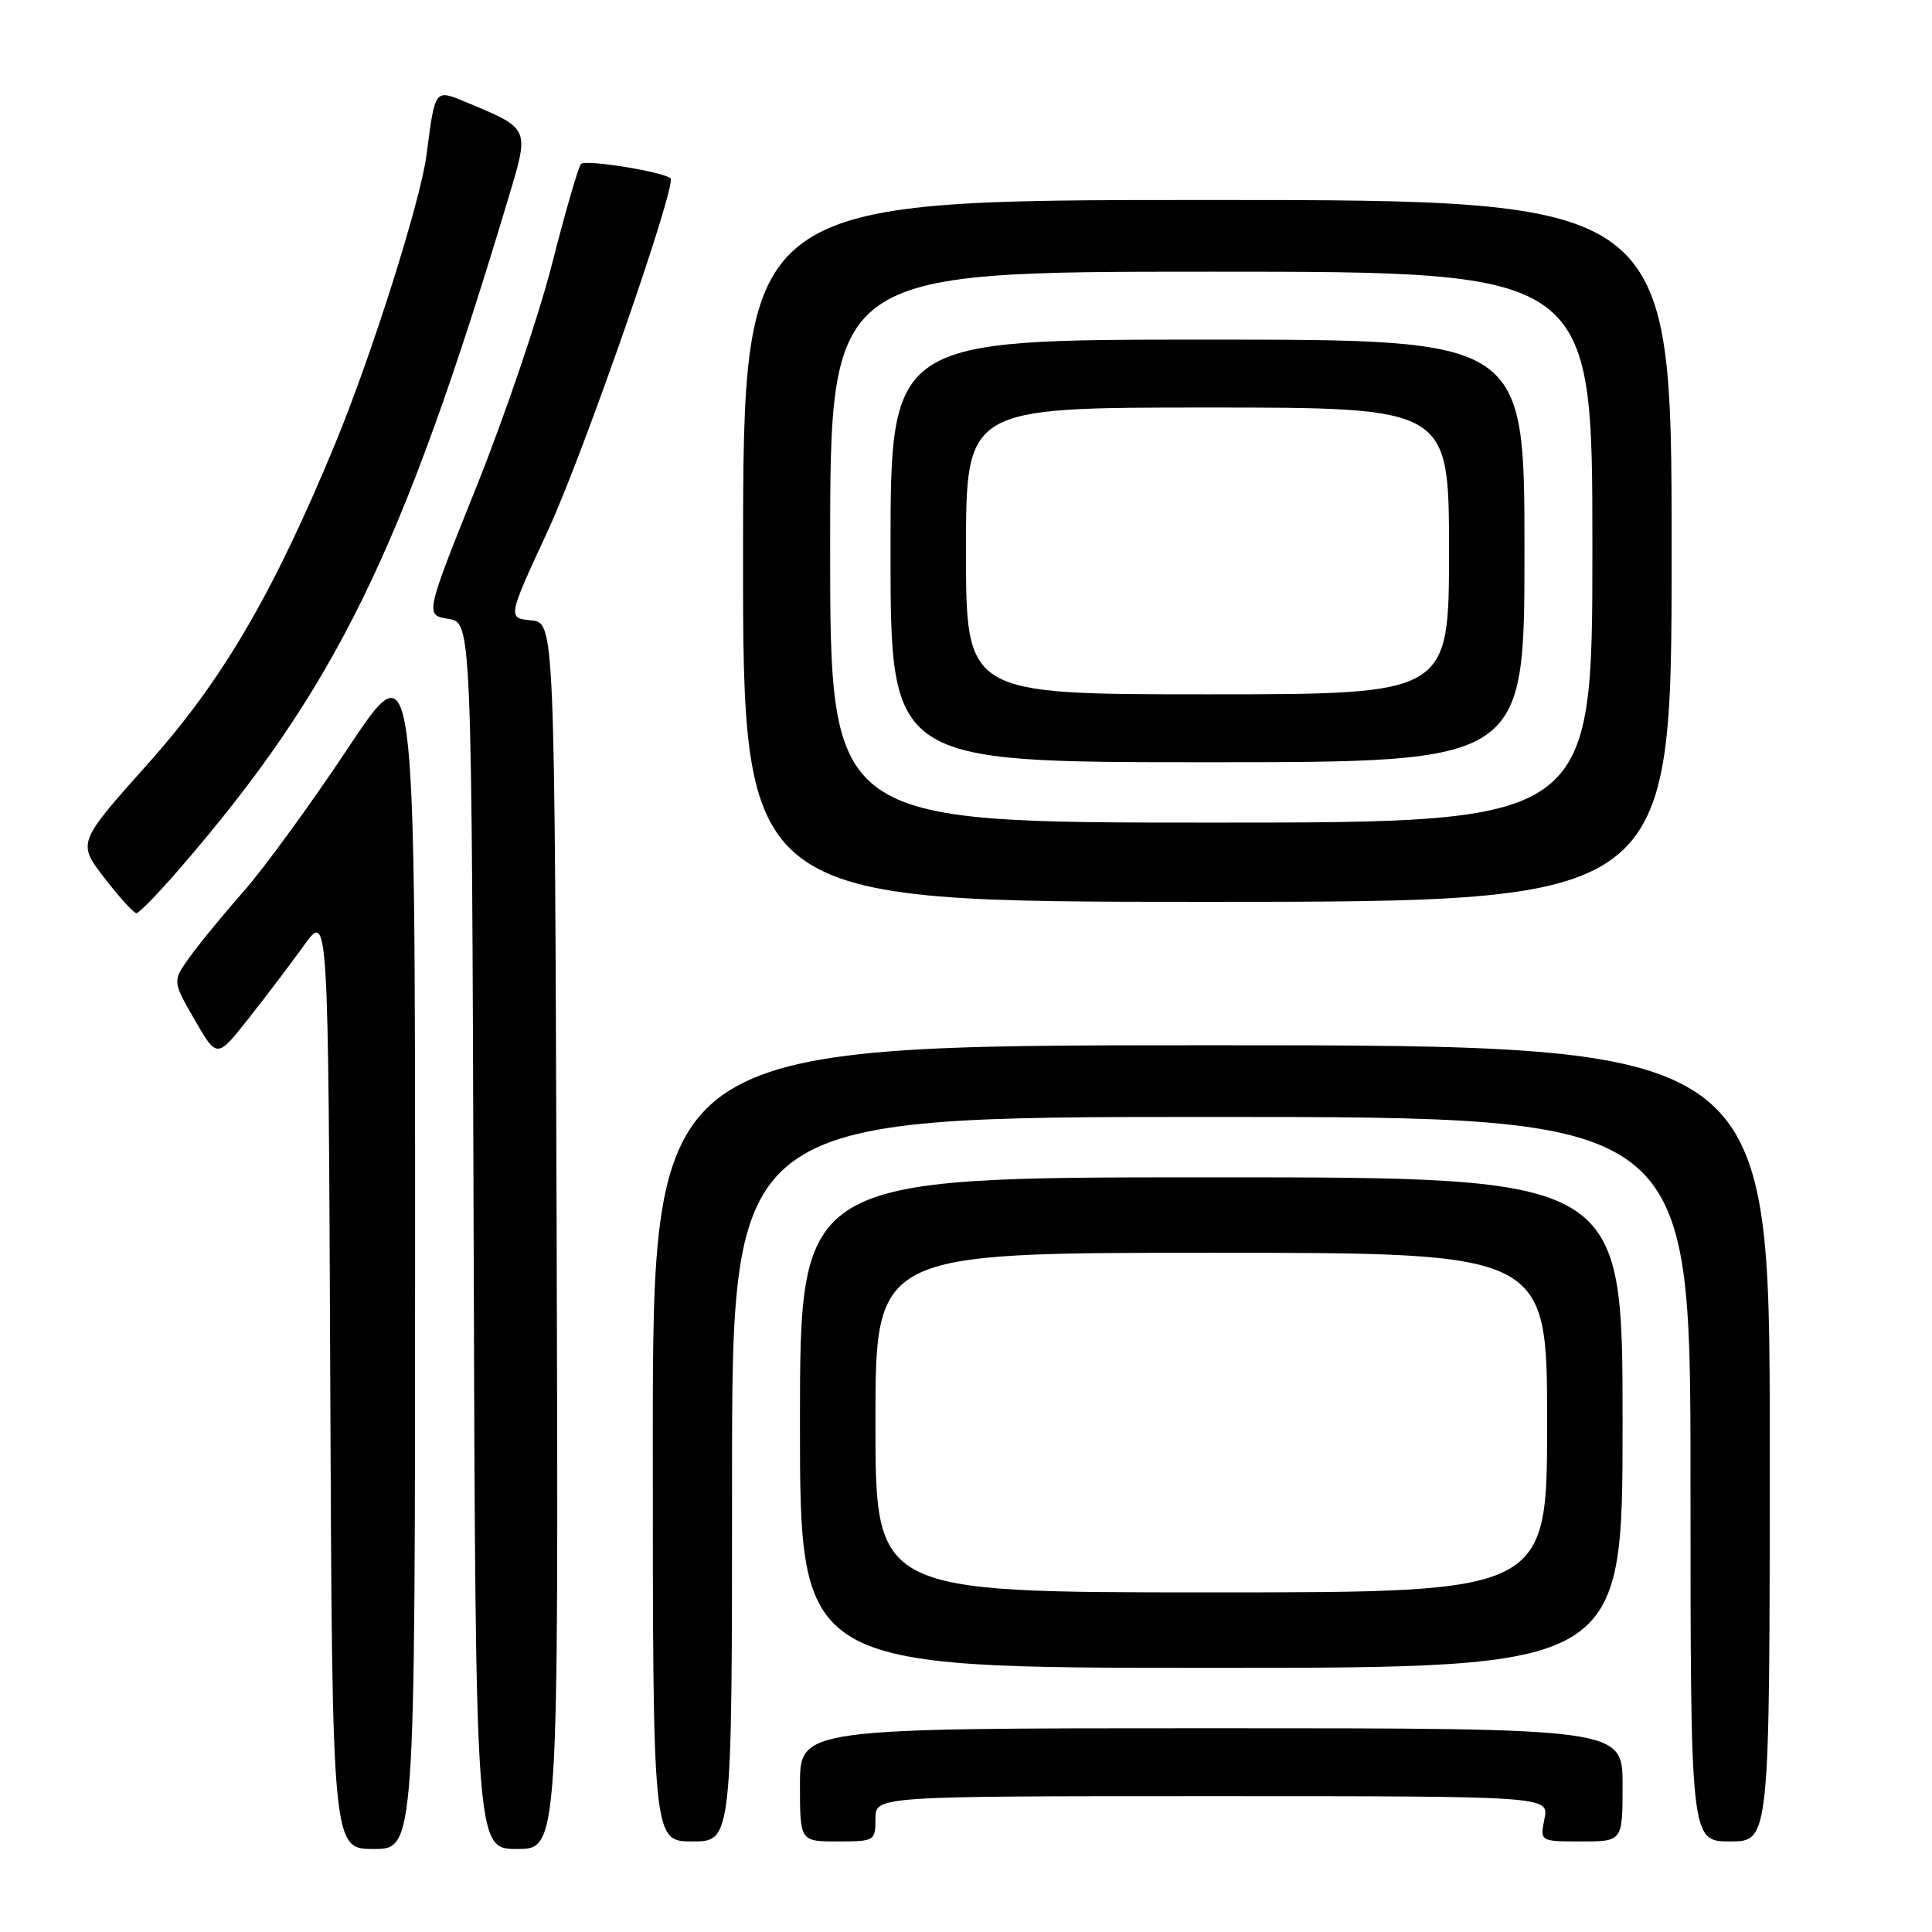 <?xml version="1.0" encoding="UTF-8" standalone="no"?>
<!DOCTYPE svg PUBLIC "-//W3C//DTD SVG 1.1//EN" "http://www.w3.org/Graphics/SVG/1.1/DTD/svg11.dtd" >
<svg xmlns="http://www.w3.org/2000/svg" xmlns:xlink="http://www.w3.org/1999/xlink" version="1.1" viewBox="0 0 256 256">
 <g >
 <path fill="currentColor"
d=" M 55.00 165.38 C 55.00 85.75 55.00 85.75 46.11 99.13 C 41.23 106.48 34.99 115.04 32.26 118.14 C 29.52 121.25 26.29 125.19 25.07 126.91 C 22.85 130.02 22.85 130.02 25.80 135.14 C 28.75 140.25 28.75 140.25 32.90 135.00 C 35.18 132.12 38.50 127.73 40.28 125.27 C 43.50 120.78 43.50 120.78 43.76 182.89 C 44.02 245.00 44.02 245.00 49.51 245.00 C 55.00 245.00 55.00 245.00 55.00 165.38 Z  M 73.76 163.75 C 73.50 82.50 73.50 82.50 70.37 82.20 C 67.24 81.89 67.24 81.89 72.65 70.20 C 77.37 59.97 89.78 24.28 88.84 23.61 C 87.58 22.70 77.52 21.10 76.98 21.73 C 76.62 22.15 74.90 28.09 73.16 34.93 C 71.42 41.77 66.92 55.05 63.16 64.43 C 56.31 81.50 56.31 81.50 59.41 82.00 C 62.50 82.50 62.50 82.50 62.76 163.75 C 63.01 245.00 63.01 245.00 68.51 245.00 C 74.01 245.00 74.01 245.00 73.76 163.75 Z  M 97.00 196.00 C 97.00 148.00 97.00 148.00 160.50 148.00 C 224.00 148.00 224.00 148.00 224.00 196.00 C 224.00 244.00 224.00 244.00 229.25 244.00 C 234.50 244.00 234.50 244.00 234.50 191.25 C 234.50 138.50 234.50 138.50 160.50 138.50 C 86.50 138.50 86.50 138.50 86.50 191.25 C 86.50 244.00 86.50 244.00 91.75 244.00 C 97.00 244.00 97.00 244.00 97.00 196.00 Z  M 116.00 241.00 C 116.00 238.00 116.00 238.00 160.62 238.00 C 205.25 238.00 205.25 238.00 204.65 241.00 C 204.05 244.00 204.05 244.00 209.53 244.00 C 215.00 244.00 215.00 244.00 215.00 236.50 C 215.00 229.00 215.00 229.00 160.50 229.00 C 106.00 229.00 106.00 229.00 106.00 236.50 C 106.00 244.00 106.00 244.00 111.00 244.00 C 115.89 244.00 116.00 243.93 116.00 241.00 Z  M 215.00 188.50 C 215.00 156.00 215.00 156.00 160.50 156.00 C 106.00 156.00 106.00 156.00 106.00 188.50 C 106.00 221.00 106.00 221.00 160.50 221.00 C 215.00 221.00 215.00 221.00 215.00 188.50 Z  M 23.68 115.25 C 44.43 91.28 53.25 73.31 67.37 26.23 C 70.17 16.88 70.27 17.09 61.81 13.56 C 57.58 11.80 57.66 11.69 56.52 20.50 C 55.74 26.59 49.26 47.06 44.39 58.85 C 36.19 78.67 29.48 90.15 19.62 101.18 C 10.25 111.67 10.25 111.67 13.84 116.34 C 15.82 118.90 17.72 121.00 18.07 121.00 C 18.42 121.00 20.94 118.41 23.68 115.25 Z  M 221.50 73.00 C 221.50 26.50 221.50 26.50 160.00 26.50 C 98.50 26.50 98.50 26.50 98.46 73.00 C 98.43 119.50 98.43 119.50 159.96 119.50 C 221.50 119.50 221.50 119.50 221.50 73.00 Z  M 116.00 188.50 C 116.00 166.00 116.00 166.00 160.50 166.00 C 205.00 166.00 205.00 166.00 205.00 188.50 C 205.00 211.00 205.00 211.00 160.50 211.00 C 116.00 211.00 116.00 211.00 116.00 188.50 Z  M 110.00 72.50 C 110.00 36.00 110.00 36.00 160.50 36.00 C 211.00 36.00 211.00 36.00 211.00 72.50 C 211.00 109.00 211.00 109.00 160.50 109.00 C 110.00 109.00 110.00 109.00 110.00 72.50 Z  M 202.00 73.00 C 202.00 45.00 202.00 45.00 160.00 45.00 C 118.00 45.00 118.00 45.00 118.00 73.00 C 118.00 101.00 118.00 101.00 160.00 101.00 C 202.00 101.00 202.00 101.00 202.00 73.00 Z  M 128.00 73.00 C 128.00 54.00 128.00 54.00 160.00 54.00 C 192.00 54.00 192.00 54.00 192.00 73.00 C 192.00 92.00 192.00 92.00 160.00 92.00 C 128.00 92.00 128.00 92.00 128.00 73.00 Z "/>
</g>
</svg>